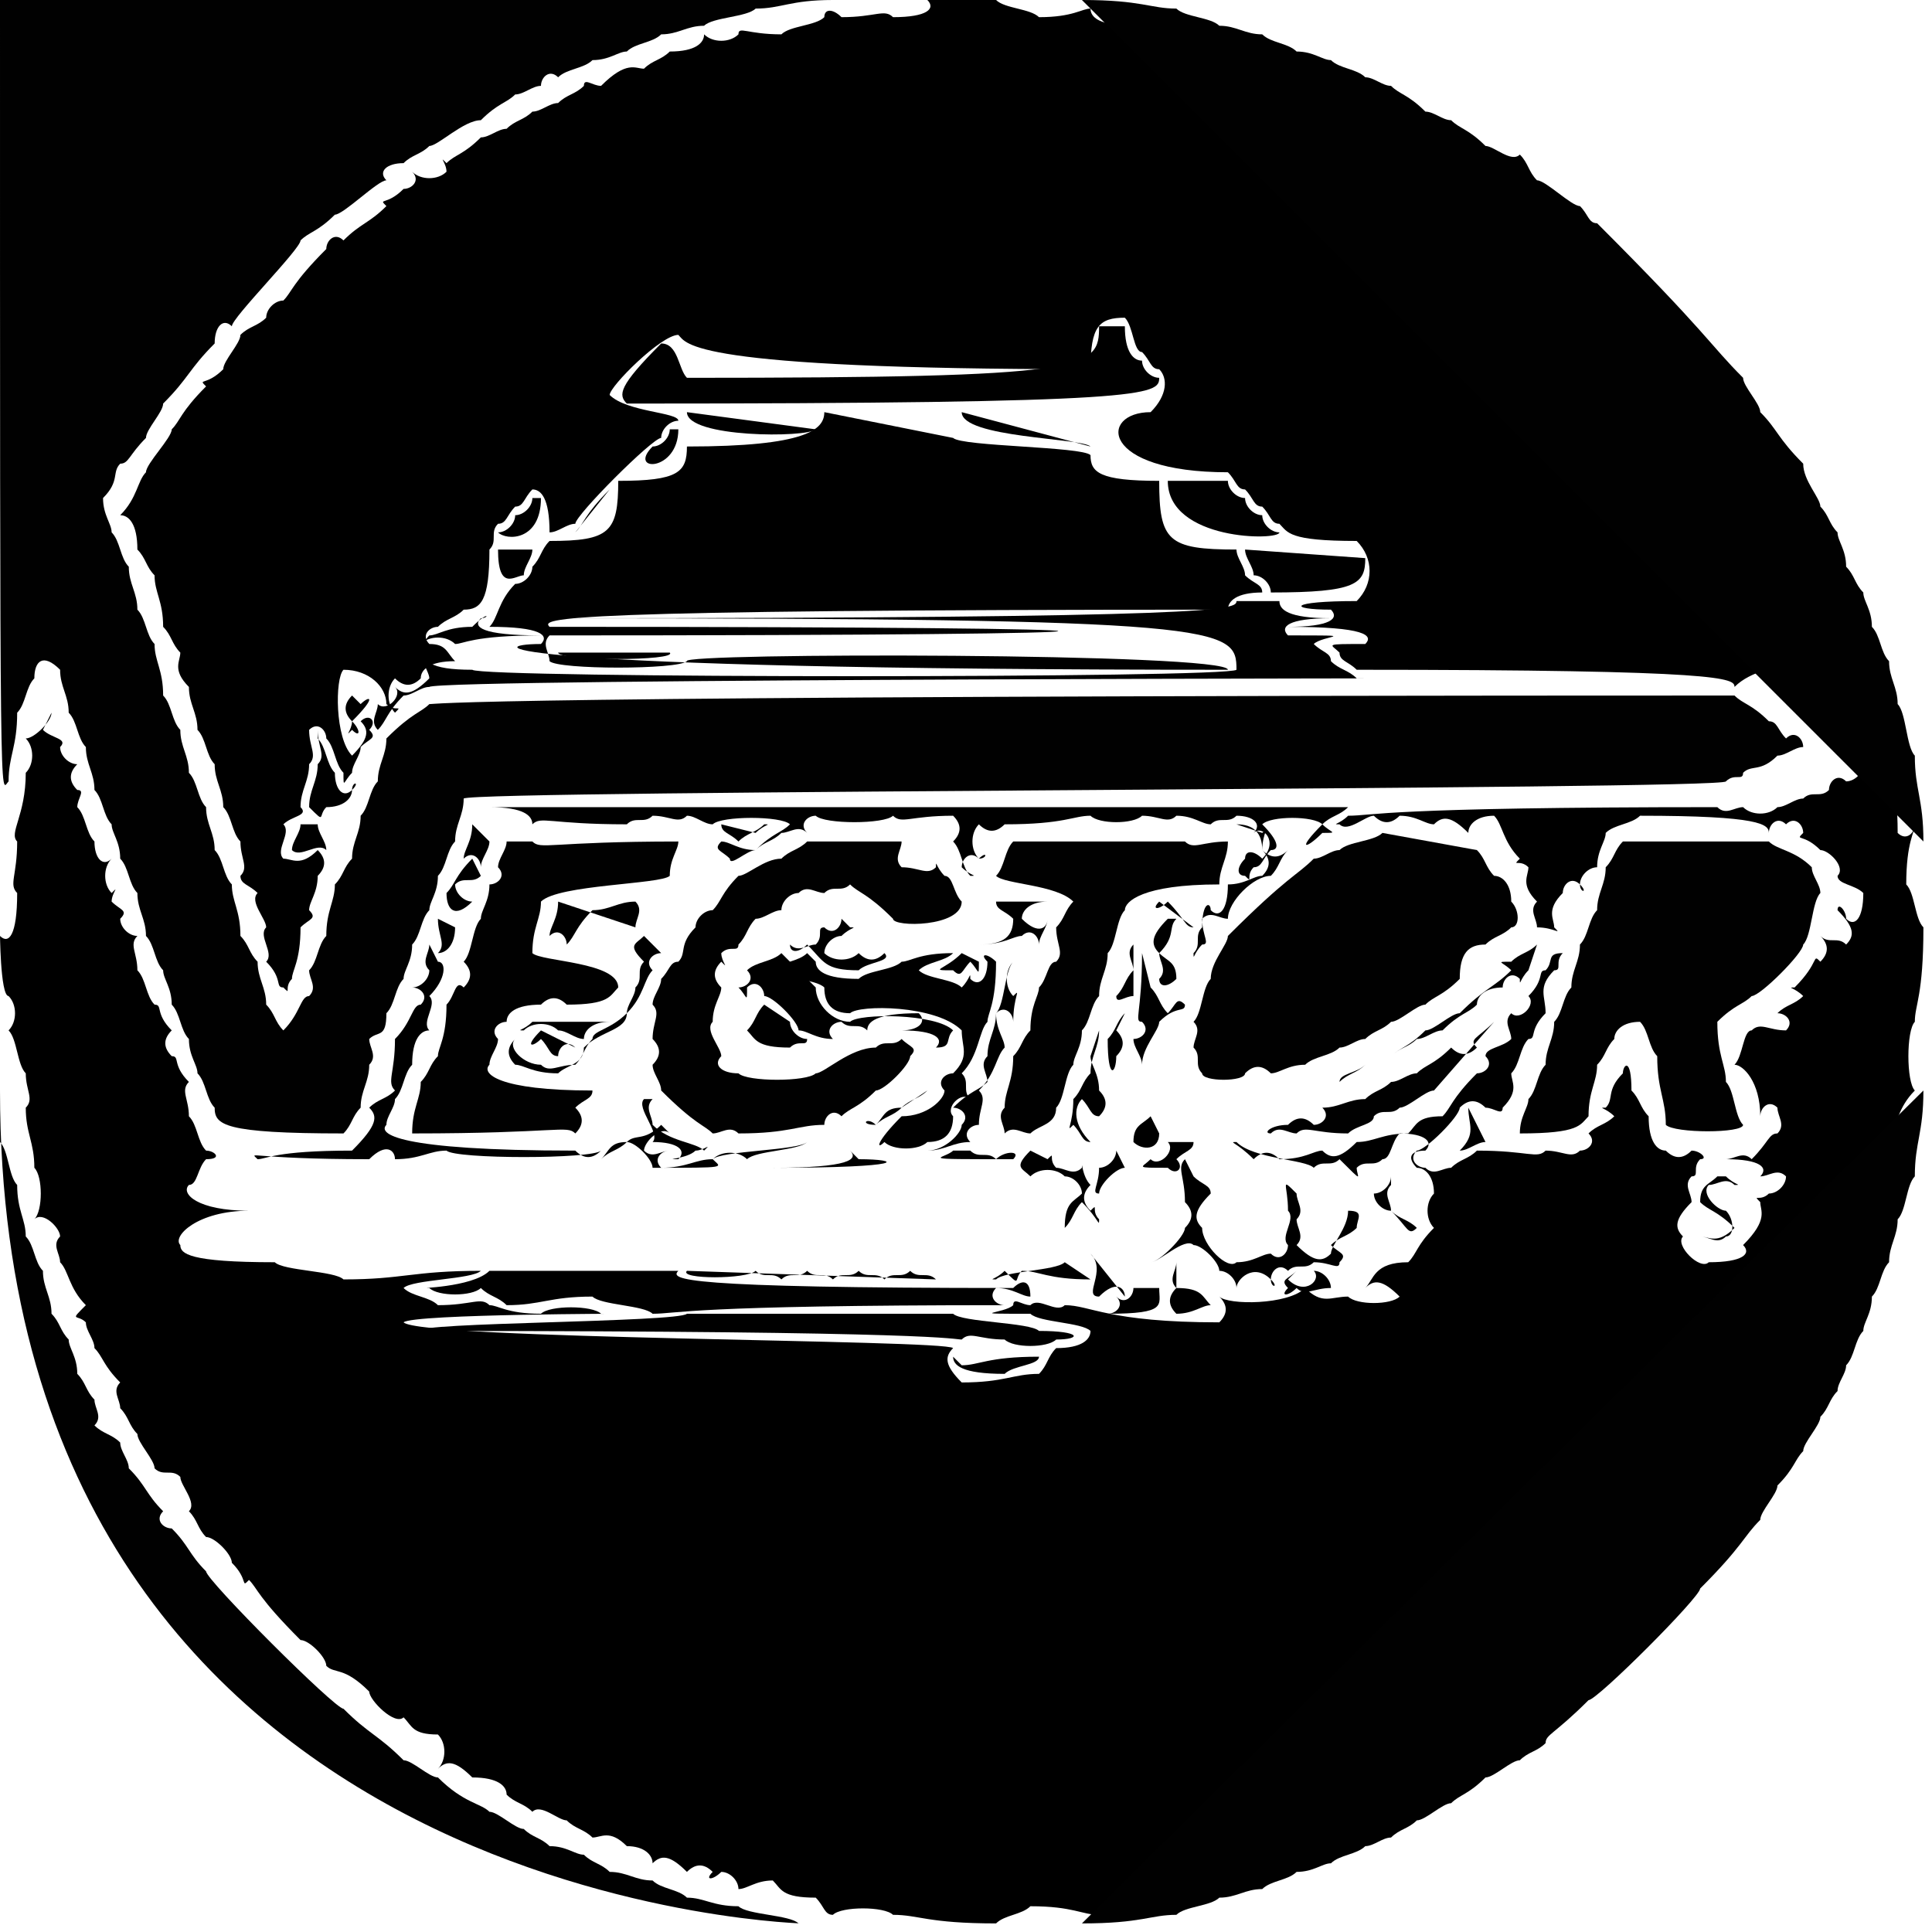 <?xml version="1.0" encoding="utf-8" ?>
<svg baseProfile="full" height="225" version="1.1" width="225" xmlns="http://www.w3.org/2000/svg" xmlns:ev="http://www.w3.org/2001/xml-events" xmlns:xlink="http://www.w3.org/1999/xlink"><defs /><path d="M 111.0,158.0 C 111.0,159.0 112.0,160.0 117.0,160.0 C 118.0,159.0 121.0,159.0 121.0,158.0 C 115.0,158.0 114.0,159.0 112.0,159.0 Z" fill="rgb(0,0,0)" stroke="none" stroke-width="0.0" /><path d="M 132.0,150.0 C 132.0,151.0 131.0,152.0 130.0,151.0 C 131.0,152.0 130.0,153.0 129.0,153.0 C 136.0,153.0 135.0,152.0 135.0,150.0 Z" fill="rgb(0,0,0)" stroke="none" stroke-width="0.0" /><path d="M 151.0,148.0 C 150.0,149.0 149.0,149.0 150.0,150.0 C 149.0,151.0 150.0,151.0 151.0,150.0 C 152.0,151.0 153.0,150.0 155.0,150.0 C 155.0,149.0 154.0,148.0 153.0,148.0 C 154.0,149.0 152.0,151.0 150.0,149.0 Z" fill="rgb(0,0,0)" stroke="none" stroke-width="0.0" /><path d="M 57.0,148.0 C 55.0,150.0 48.0,150.0 50.0,150.0 C 51.0,151.0 55.0,151.0 56.0,150.0 C 57.0,151.0 58.0,151.0 59.0,152.0 C 63.0,152.0 64.0,151.0 69.0,151.0 C 70.0,152.0 75.0,152.0 76.0,153.0 C 79.0,153.0 80.0,152.0 117.0,152.0 C 116.0,152.0 115.0,151.0 116.0,150.0 C 118.0,150.0 119.0,151.0 120.0,151.0 C 120.0,149.0 119.0,149.0 118.0,150.0 C 79.0,150.0 78.0,149.0 79.0,148.0 Z" fill="rgb(0,0,0)" stroke="none" stroke-width="0.0" /><path d="M 120.0,134.0 C 118.0,136.0 119.0,136.0 120.0,137.0 C 121.0,136.0 123.0,136.0 124.0,137.0 C 125.0,137.0 126.0,138.0 126.0,139.0 C 125.0,140.0 124.0,140.0 124.0,143.0 C 125.0,142.0 125.0,141.0 126.0,140.0 C 128.0,142.0 128.0,143.0 128.0,142.0 C 127.0,141.0 128.0,140.0 127.0,141.0 C 126.0,140.0 126.0,139.0 127.0,138.0 C 126.0,137.0 126.0,135.0 126.0,136.0 C 125.0,137.0 124.0,136.0 123.0,136.0 C 122.0,135.0 123.0,134.0 122.0,135.0 Z" fill="rgb(0,0,0)" stroke="none" stroke-width="0.0" /><path d="M 99.0,134.0 C 100.0,135.0 99.0,136.0 90.0,136.0 C 106.0,136.0 105.0,135.0 100.0,135.0 Z" fill="rgb(0,0,0)" stroke="none" stroke-width="0.0" /><path d="M 136.0,133.0 C 137.0,134.0 135.0,136.0 134.0,135.0 C 133.0,136.0 132.0,136.0 136.0,136.0 C 137.0,137.0 138.0,136.0 137.0,135.0 C 138.0,134.0 139.0,134.0 139.0,133.0 Z" fill="rgb(0,0,0)" stroke="none" stroke-width="0.0" /><path d="M 77.0,131.0 C 75.0,133.0 74.0,132.0 73.0,133.0 C 71.0,133.0 71.0,134.0 70.0,135.0 C 71.0,134.0 72.0,134.0 73.0,133.0 C 74.0,133.0 76.0,135.0 76.0,136.0 C 85.0,136.0 84.0,136.0 83.0,135.0 C 84.0,134.0 86.0,134.0 87.0,135.0 C 88.0,134.0 93.0,134.0 94.0,133.0 C 93.0,134.0 84.0,134.0 83.0,135.0 C 81.0,135.0 80.0,136.0 77.0,136.0 C 76.0,135.0 77.0,134.0 78.0,134.0 C 77.0,134.0 76.0,135.0 75.0,134.0 C 75.0,133.0 77.0,131.0 78.0,132.0 Z" fill="rgb(0,0,0)" stroke="none" stroke-width="0.0" /><path d="M 108.0,127.0 C 107.0,128.0 106.0,128.0 105.0,129.0 C 103.0,129.0 103.0,130.0 102.0,131.0 C 101.0,130.0 100.0,131.0 102.0,131.0 C 103.0,130.0 104.0,130.0 105.0,129.0 Z" fill="rgb(0,0,0)" stroke="none" stroke-width="0.0" /><path d="M 128.0,120.0 C 128.0,122.0 127.0,123.0 127.0,125.0 C 126.0,126.0 126.0,127.0 125.0,128.0 C 125.0,131.0 124.0,132.0 125.0,131.0 C 126.0,132.0 126.0,133.0 127.0,133.0 C 125.0,131.0 125.0,129.0 126.0,128.0 C 127.0,129.0 127.0,130.0 128.0,130.0 C 129.0,129.0 129.0,128.0 128.0,127.0 C 128.0,125.0 127.0,124.0 127.0,123.0 Z" fill="rgb(0,0,0)" stroke="none" stroke-width="0.0" /><path d="M 62.0,119.0 C 61.0,120.0 60.0,120.0 61.0,120.0 C 62.0,119.0 64.0,119.0 65.0,120.0 C 66.0,120.0 67.0,121.0 68.0,121.0 C 68.0,120.0 69.0,119.0 71.0,119.0 Z" fill="rgb(0,0,0)" stroke="none" stroke-width="0.0" /><path d="M 18.0,119.0 C 19.0,120.0 18.0,121.0 18.0,122.0 C 17.0,123.0 17.0,124.0 16.0,125.0 C 16.0,128.0 17.0,128.0 17.0,127.0 C 18.0,126.0 19.0,127.0 18.0,126.0 C 18.0,125.0 17.0,124.0 17.0,123.0 C 18.0,122.0 18.0,121.0 19.0,120.0 Z" fill="rgb(0,0,0)" stroke="none" stroke-width="0.0" /><path d="M 118.0,112.0 C 117.0,113.0 117.0,117.0 116.0,118.0 C 116.0,120.0 115.0,121.0 115.0,123.0 C 114.0,124.0 115.0,125.0 115.0,126.0 C 114.0,127.0 113.0,127.0 111.0,129.0 C 112.0,129.0 113.0,130.0 112.0,131.0 C 112.0,132.0 110.0,134.0 108.0,134.0 C 110.0,134.0 111.0,133.0 113.0,133.0 C 112.0,132.0 113.0,131.0 114.0,131.0 C 114.0,129.0 115.0,128.0 114.0,127.0 C 116.0,125.0 116.0,123.0 117.0,122.0 C 117.0,121.0 116.0,120.0 116.0,118.0 C 117.0,117.0 118.0,118.0 118.0,119.0 C 118.0,116.0 119.0,115.0 118.0,116.0 C 117.0,115.0 117.0,113.0 118.0,112.0 Z" fill="rgb(0,0,0)" stroke="none" stroke-width="0.0" /><path d="M 133.0,111.0 C 133.0,118.0 132.0,119.0 133.0,119.0 C 134.0,120.0 133.0,121.0 132.0,121.0 C 132.0,122.0 133.0,123.0 133.0,124.0 C 132.0,125.0 133.0,126.0 133.0,128.0 C 133.0,126.0 132.0,125.0 133.0,124.0 C 133.0,122.0 135.0,120.0 135.0,119.0 C 137.0,117.0 138.0,118.0 138.0,117.0 C 137.0,116.0 137.0,117.0 136.0,118.0 C 135.0,117.0 135.0,116.0 134.0,115.0 Z" fill="rgb(0,0,0)" stroke="none" stroke-width="0.0" /><path d="M 91.0,111.0 C 90.0,112.0 88.0,112.0 87.0,113.0 C 88.0,114.0 87.0,115.0 86.0,115.0 C 87.0,116.0 87.0,117.0 87.0,115.0 C 88.0,114.0 89.0,115.0 89.0,116.0 C 90.0,116.0 93.0,119.0 93.0,120.0 C 94.0,120.0 95.0,121.0 97.0,121.0 C 96.0,120.0 97.0,119.0 98.0,119.0 C 99.0,120.0 100.0,119.0 101.0,120.0 C 101.0,119.0 102.0,118.0 107.0,118.0 C 108.0,119.0 107.0,120.0 105.0,120.0 C 109.0,120.0 110.0,121.0 109.0,122.0 C 111.0,122.0 110.0,121.0 111.0,120.0 C 109.0,118.0 100.0,118.0 99.0,119.0 C 97.0,119.0 95.0,117.0 95.0,115.0 Z" fill="rgb(0,0,0)" stroke="none" stroke-width="0.0" /><path d="M 51.0,107.0 C 51.0,109.0 52.0,110.0 51.0,111.0 C 52.0,111.0 53.0,110.0 53.0,108.0 Z" fill="rgb(0,0,0)" stroke="none" stroke-width="0.0" /><path d="M 135.0,105.0 C 134.0,106.0 135.0,106.0 136.0,105.0 C 138.0,107.0 138.0,108.0 139.0,108.0 Z" fill="rgb(0,0,0)" stroke="none" stroke-width="0.0" /><path d="M 116.0,105.0 C 116.0,106.0 117.0,106.0 118.0,107.0 C 118.0,109.0 117.0,110.0 114.0,110.0 C 117.0,110.0 118.0,109.0 119.0,109.0 C 120.0,108.0 121.0,109.0 121.0,110.0 C 121.0,109.0 122.0,108.0 122.0,107.0 C 122.0,108.0 121.0,109.0 119.0,107.0 C 119.0,106.0 120.0,105.0 122.0,105.0 Z" fill="rgb(0,0,0)" stroke="none" stroke-width="0.0" /><path d="M 65.0,105.0 C 65.0,107.0 64.0,108.0 64.0,109.0 C 65.0,108.0 66.0,109.0 66.0,110.0 C 67.0,109.0 67.0,108.0 69.0,106.0 C 71.0,106.0 72.0,105.0 74.0,105.0 C 75.0,106.0 74.0,107.0 74.0,108.0 Z" fill="rgb(0,0,0)" stroke="none" stroke-width="0.0" /><path d="M 55.0,96.0 C 55.0,98.0 54.0,99.0 54.0,100.0 C 55.0,99.0 56.0,100.0 56.0,101.0 C 56.0,100.0 57.0,99.0 57.0,98.0 Z" fill="rgb(0,0,0)" stroke="none" stroke-width="0.0" /><path d="M 57.0,94.0 C 61.0,94.0 62.0,95.0 62.0,96.0 C 63.0,95.0 64.0,96.0 73.0,96.0 C 74.0,95.0 75.0,96.0 76.0,95.0 C 78.0,95.0 79.0,96.0 80.0,95.0 C 81.0,95.0 82.0,96.0 83.0,96.0 C 84.0,95.0 91.0,95.0 92.0,96.0 C 91.0,97.0 90.0,97.0 88.0,99.0 C 86.0,99.0 85.0,98.0 84.0,98.0 C 83.0,99.0 84.0,99.0 85.0,100.0 C 85.0,101.0 87.0,99.0 88.0,99.0 C 89.0,98.0 90.0,98.0 91.0,97.0 C 92.0,97.0 93.0,96.0 94.0,97.0 C 93.0,96.0 94.0,95.0 95.0,95.0 C 96.0,96.0 103.0,96.0 104.0,95.0 C 105.0,96.0 106.0,95.0 111.0,95.0 C 112.0,96.0 112.0,97.0 111.0,98.0 C 112.0,99.0 112.0,101.0 113.0,102.0 C 114.0,102.0 113.0,102.0 112.0,101.0 C 112.0,100.0 113.0,99.0 114.0,100.0 C 115.0,100.0 115.0,99.0 114.0,100.0 C 113.0,99.0 113.0,97.0 114.0,96.0 C 115.0,97.0 116.0,97.0 117.0,96.0 C 124.0,96.0 125.0,95.0 127.0,95.0 C 128.0,96.0 132.0,96.0 133.0,95.0 C 135.0,95.0 136.0,96.0 137.0,95.0 C 139.0,95.0 140.0,96.0 141.0,96.0 C 142.0,95.0 143.0,96.0 144.0,95.0 C 146.0,95.0 147.0,96.0 146.0,97.0 C 147.0,96.0 149.0,98.0 147.0,100.0 C 146.0,99.0 145.0,99.0 145.0,100.0 C 144.0,101.0 144.0,102.0 145.0,102.0 C 146.0,103.0 145.0,102.0 146.0,101.0 C 147.0,101.0 147.0,100.0 148.0,99.0 C 149.0,99.0 149.0,98.0 147.0,96.0 C 148.0,95.0 153.0,95.0 154.0,96.0 C 151.0,99.0 152.0,99.0 154.0,97.0 C 156.0,97.0 155.0,97.0 154.0,96.0 C 155.0,95.0 156.0,95.0 157.0,94.0 Z" fill="rgb(0,0,0)" stroke="none" stroke-width="0.0" /><path d="M 37.0,85.0 C 37.0,87.0 38.0,88.0 37.0,89.0 C 37.0,91.0 36.0,92.0 36.0,94.0 C 38.0,96.0 37.0,95.0 38.0,94.0 C 40.0,94.0 41.0,93.0 41.0,92.0 C 42.0,91.0 41.0,91.0 41.0,92.0 C 40.0,93.0 39.0,92.0 39.0,90.0 C 38.0,89.0 38.0,87.0 37.0,86.0 Z" fill="rgb(0,0,0)" stroke="none" stroke-width="0.0" /><path d="M 65.0,76.0 C 65.0,77.0 79.0,77.0 78.0,76.0 Z" fill="rgb(0,0,0)" stroke="none" stroke-width="0.0" /><path d="M 144.0,70.0 C 144.0,71.0 143.0,72.0 64.0,72.0 C 143.0,72.0 144.0,73.0 144.0,78.0 C 143.0,79.0 56.0,79.0 55.0,78.0 C 50.0,78.0 49.0,77.0 49.0,75.0 C 50.0,74.0 52.0,74.0 53.0,75.0 C 54.0,75.0 55.0,74.0 63.0,74.0 C 56.0,74.0 55.0,73.0 56.0,72.0 C 57.0,72.0 57.0,71.0 55.0,73.0 C 52.0,73.0 51.0,74.0 50.0,74.0 C 48.0,76.0 50.0,78.0 50.0,79.0 C 48.0,81.0 47.0,81.0 46.0,80.0 C 47.0,81.0 45.0,83.0 44.0,82.0 C 44.0,83.0 43.0,84.0 44.0,85.0 C 45.0,84.0 45.0,83.0 47.0,81.0 C 48.0,81.0 49.0,80.0 50.0,80.0 C 51.0,79.0 184.0,79.0 158.0,79.0 C 157.0,78.0 156.0,78.0 155.0,77.0 C 155.0,76.0 154.0,76.0 153.0,75.0 C 154.0,74.0 159.0,74.0 150.0,74.0 C 149.0,73.0 150.0,72.0 155.0,72.0 C 150.0,72.0 149.0,71.0 149.0,70.0 Z" fill="rgb(0,0,0)" stroke="none" stroke-width="0.0" /><path d="M 62.0,58.0 C 62.0,59.0 61.0,60.0 60.0,60.0 C 60.0,61.0 59.0,62.0 58.0,62.0 C 59.0,63.0 63.0,63.0 63.0,58.0 Z" fill="rgb(0,0,0)" stroke="none" stroke-width="0.0" /><path d="M 71.0,57.0 C 68.0,60.0 68.0,61.0 67.0,62.0 Z" fill="rgb(0,0,0)" stroke="none" stroke-width="0.0" /><path d="M 136.0,56.0 C 136.0,63.0 149.0,63.0 149.0,62.0 C 148.0,62.0 147.0,61.0 147.0,60.0 C 146.0,60.0 145.0,59.0 145.0,58.0 C 144.0,58.0 143.0,57.0 143.0,56.0 Z" fill="rgb(0,0,0)" stroke="none" stroke-width="0.0" /><path d="M 78.0,50.0 C 78.0,51.0 77.0,52.0 76.0,52.0 C 73.0,55.0 79.0,55.0 79.0,50.0 Z" fill="rgb(0,0,0)" stroke="none" stroke-width="0.0" /><path d="M 128.0,38.0 C 128.0,43.0 127.0,44.0 80.0,44.0 C 79.0,43.0 79.0,40.0 77.0,40.0 C 72.0,45.0 72.0,46.0 73.0,47.0 C 134.0,47.0 135.0,46.0 135.0,44.0 C 134.0,44.0 133.0,43.0 133.0,42.0 C 132.0,42.0 131.0,41.0 131.0,38.0 Z" fill="rgb(0,0,0)" stroke="none" stroke-width="0.0" /><path d="M 80.0,148.0 C 79.0,149.0 87.0,149.0 88.0,148.0 C 89.0,149.0 90.0,148.0 91.0,149.0 C 92.0,148.0 93.0,149.0 94.0,148.0 C 95.0,149.0 96.0,148.0 97.0,149.0 C 98.0,148.0 99.0,149.0 100.0,148.0 C 101.0,149.0 102.0,148.0 103.0,149.0 C 104.0,148.0 105.0,149.0 106.0,148.0 C 107.0,149.0 108.0,148.0 109.0,149.0 Z" fill="rgb(0,0,0)" stroke="none" stroke-width="0.0" /><path d="M 137.0,147.0 C 137.0,148.0 136.0,149.0 137.0,150.0 C 136.0,151.0 136.0,152.0 137.0,153.0 C 139.0,153.0 140.0,152.0 141.0,152.0 C 140.0,151.0 140.0,150.0 137.0,150.0 Z" fill="rgb(0,0,0)" stroke="none" stroke-width="0.0" /><path d="M 124.0,147.0 C 123.0,148.0 117.0,148.0 116.0,149.0 C 115.0,149.0 116.0,149.0 117.0,148.0 C 119.0,150.0 118.0,149.0 119.0,148.0 C 121.0,148.0 122.0,149.0 127.0,149.0 Z" fill="rgb(0,0,0)" stroke="none" stroke-width="0.0" /><path d="M 134.0,130.0 C 133.0,131.0 132.0,131.0 132.0,133.0 C 133.0,134.0 135.0,134.0 135.0,132.0 Z" fill="rgb(0,0,0)" stroke="none" stroke-width="0.0" /><path d="M 63.0,120.0 C 61.0,122.0 62.0,122.0 63.0,121.0 C 64.0,122.0 64.0,123.0 65.0,123.0 C 65.0,122.0 66.0,121.0 67.0,122.0 Z" fill="rgb(0,0,0)" stroke="none" stroke-width="0.0" /><path d="M 131.0,118.0 C 130.0,119.0 130.0,120.0 129.0,121.0 C 129.0,126.0 130.0,125.0 130.0,123.0 C 131.0,122.0 131.0,121.0 130.0,120.0 Z" fill="rgb(0,0,0)" stroke="none" stroke-width="0.0" /><path d="M 89.0,117.0 C 88.0,118.0 88.0,119.0 87.0,120.0 C 88.0,121.0 88.0,122.0 92.0,122.0 C 93.0,121.0 94.0,122.0 94.0,121.0 C 93.0,121.0 92.0,120.0 92.0,119.0 Z" fill="rgb(0,0,0)" stroke="none" stroke-width="0.0" /><path d="M 94.0,111.0 C 93.0,112.0 91.0,112.0 90.0,113.0 C 91.0,114.0 95.0,114.0 96.0,115.0 C 96.0,117.0 97.0,118.0 99.0,118.0 C 100.0,117.0 109.0,117.0 112.0,120.0 C 112.0,122.0 113.0,123.0 111.0,125.0 C 110.0,125.0 109.0,126.0 110.0,127.0 C 110.0,128.0 108.0,130.0 105.0,130.0 C 102.0,133.0 102.0,134.0 103.0,133.0 C 104.0,134.0 107.0,134.0 108.0,133.0 C 110.0,133.0 111.0,132.0 111.0,130.0 C 110.0,129.0 112.0,127.0 113.0,128.0 C 112.0,127.0 113.0,126.0 112.0,125.0 C 114.0,123.0 114.0,120.0 115.0,119.0 C 115.0,118.0 116.0,117.0 116.0,112.0 C 115.0,111.0 114.0,111.0 115.0,112.0 C 115.0,114.0 114.0,115.0 113.0,114.0 C 113.0,113.0 113.0,114.0 112.0,115.0 C 111.0,114.0 108.0,114.0 107.0,113.0 C 108.0,112.0 110.0,112.0 111.0,111.0 C 107.0,111.0 106.0,112.0 105.0,112.0 C 104.0,113.0 101.0,113.0 100.0,114.0 C 96.0,114.0 95.0,113.0 95.0,112.0 Z" fill="rgb(0,0,0)" stroke="none" stroke-width="0.0" /><path d="M 136.0,107.0 C 134.0,109.0 134.0,110.0 135.0,111.0 C 135.0,112.0 136.0,113.0 135.0,114.0 C 135.0,115.0 136.0,115.0 137.0,114.0 C 137.0,112.0 136.0,112.0 135.0,111.0 C 137.0,109.0 136.0,108.0 137.0,107.0 Z" fill="rgb(0,0,0)" stroke="none" stroke-width="0.0" /><path d="M 84.0,96.0 C 84.0,97.0 85.0,97.0 86.0,98.0 C 87.0,97.0 88.0,97.0 89.0,96.0 C 90.0,96.0 89.0,96.0 88.0,97.0 Z" fill="rgb(0,0,0)" stroke="none" stroke-width="0.0" /><path d="M 96.0,48.0 C 96.0,50.0 94.0,52.0 80.0,52.0 C 80.0,55.0 79.0,56.0 72.0,56.0 C 72.0,62.0 71.0,63.0 64.0,63.0 C 63.0,64.0 63.0,65.0 62.0,66.0 C 62.0,67.0 61.0,68.0 60.0,68.0 C 58.0,70.0 58.0,72.0 57.0,73.0 C 63.0,73.0 64.0,74.0 63.0,75.0 C 56.0,75.0 56.0,78.0 143.0,78.0 C 143.0,76.0 79.0,76.0 80.0,77.0 C 79.0,78.0 65.0,78.0 64.0,77.0 C 64.0,76.0 63.0,75.0 64.0,74.0 C 143.0,74.0 143.0,73.0 64.0,73.0 C 63.0,72.0 64.0,71.0 143.0,71.0 C 143.0,70.0 144.0,69.0 147.0,69.0 C 147.0,68.0 146.0,68.0 145.0,67.0 C 145.0,66.0 144.0,65.0 144.0,64.0 C 136.0,64.0 135.0,63.0 135.0,56.0 C 128.0,56.0 127.0,55.0 127.0,53.0 C 126.0,52.0 112.0,52.0 111.0,51.0 Z" fill="rgb(0,0,0)" stroke="none" stroke-width="0.0" /><path d="M 209.0,74.0 C 208.0,75.0 208.0,79.0 209.0,80.0 Z" fill="rgb(0,0,0)" stroke="none" stroke-width="0.0" /><path d="M 138.0,135.0 C 137.0,136.0 138.0,137.0 138.0,140.0 C 139.0,141.0 139.0,142.0 138.0,143.0 C 138.0,144.0 135.0,147.0 134.0,147.0 C 135.0,147.0 138.0,144.0 139.0,145.0 C 140.0,145.0 142.0,147.0 142.0,148.0 C 143.0,148.0 144.0,149.0 144.0,150.0 C 144.0,149.0 146.0,147.0 148.0,149.0 C 148.0,150.0 149.0,150.0 148.0,149.0 C 148.0,148.0 149.0,147.0 150.0,148.0 C 151.0,147.0 152.0,148.0 153.0,147.0 C 155.0,147.0 156.0,148.0 156.0,147.0 C 157.0,146.0 156.0,146.0 155.0,145.0 C 156.0,144.0 157.0,144.0 158.0,143.0 C 158.0,142.0 159.0,141.0 157.0,141.0 C 157.0,143.0 155.0,145.0 155.0,146.0 C 154.0,147.0 153.0,147.0 151.0,145.0 C 152.0,144.0 151.0,143.0 151.0,142.0 C 152.0,141.0 151.0,140.0 151.0,139.0 C 149.0,137.0 150.0,138.0 150.0,141.0 C 151.0,142.0 149.0,144.0 150.0,145.0 C 150.0,146.0 149.0,147.0 148.0,146.0 C 147.0,146.0 146.0,147.0 144.0,147.0 C 143.0,148.0 140.0,145.0 140.0,143.0 C 139.0,142.0 139.0,141.0 141.0,139.0 C 141.0,138.0 140.0,138.0 139.0,137.0 Z" fill="rgb(0,0,0)" stroke="none" stroke-width="0.0" /><path d="M 130.0,134.0 C 130.0,135.0 129.0,136.0 128.0,136.0 C 128.0,138.0 127.0,139.0 128.0,139.0 C 128.0,138.0 130.0,136.0 131.0,136.0 Z" fill="rgb(0,0,0)" stroke="none" stroke-width="0.0" /><path d="M 111.0,134.0 C 110.0,135.0 106.0,135.0 118.0,135.0 C 119.0,134.0 117.0,134.0 116.0,135.0 C 115.0,134.0 114.0,135.0 113.0,134.0 Z" fill="rgb(0,0,0)" stroke="none" stroke-width="0.0" /><path d="M 75.0,128.0 C 74.0,129.0 77.0,132.0 76.0,133.0 C 79.0,133.0 80.0,134.0 79.0,135.0 C 77.0,135.0 80.0,135.0 81.0,134.0 C 82.0,134.0 83.0,133.0 82.0,134.0 C 81.0,133.0 78.0,133.0 76.0,131.0 C 76.0,130.0 75.0,129.0 76.0,128.0 Z" fill="rgb(0,0,0)" stroke="none" stroke-width="0.0" /><path d="M 132.0,110.0 C 131.0,111.0 132.0,112.0 132.0,113.0 C 131.0,114.0 131.0,115.0 130.0,116.0 C 130.0,117.0 131.0,116.0 132.0,116.0 Z" fill="rgb(0,0,0)" stroke="none" stroke-width="0.0" /><path d="M 50.0,110.0 C 50.0,111.0 49.0,112.0 50.0,113.0 C 50.0,114.0 49.0,115.0 48.0,115.0 C 49.0,115.0 50.0,116.0 49.0,117.0 C 48.0,117.0 48.0,119.0 46.0,121.0 C 46.0,125.0 45.0,126.0 46.0,127.0 C 45.0,128.0 44.0,128.0 43.0,129.0 C 44.0,130.0 44.0,131.0 41.0,134.0 C 32.0,134.0 31.0,135.0 30.0,135.0 C 29.0,134.0 29.0,135.0 43.0,135.0 C 45.0,133.0 46.0,134.0 46.0,135.0 C 49.0,135.0 50.0,134.0 52.0,134.0 C 53.0,135.0 69.0,135.0 70.0,134.0 C 70.0,133.0 71.0,132.0 70.0,131.0 C 71.0,132.0 70.0,133.0 70.0,134.0 C 69.0,135.0 68.0,135.0 67.0,134.0 C 46.0,134.0 44.0,132.0 45.0,131.0 C 45.0,130.0 46.0,129.0 46.0,128.0 C 47.0,127.0 47.0,125.0 48.0,124.0 C 48.0,121.0 49.0,120.0 50.0,120.0 C 49.0,119.0 51.0,117.0 50.0,116.0 C 52.0,114.0 52.0,112.0 51.0,112.0 Z" fill="rgb(0,0,0)" stroke="none" stroke-width="0.0" /><path d="M 75.0,109.0 C 74.0,110.0 73.0,110.0 75.0,112.0 C 74.0,113.0 75.0,114.0 74.0,115.0 C 74.0,116.0 73.0,117.0 73.0,118.0 C 71.0,120.0 69.0,120.0 69.0,121.0 C 68.0,122.0 68.0,123.0 67.0,124.0 C 65.0,124.0 64.0,125.0 63.0,124.0 C 61.0,124.0 59.0,122.0 60.0,121.0 C 59.0,122.0 59.0,123.0 60.0,124.0 C 61.0,124.0 62.0,125.0 65.0,125.0 C 66.0,124.0 68.0,124.0 68.0,122.0 C 70.0,120.0 73.0,120.0 73.0,118.0 C 75.0,116.0 75.0,114.0 76.0,113.0 C 75.0,112.0 76.0,111.0 77.0,111.0 Z" fill="rgb(0,0,0)" stroke="none" stroke-width="0.0" /><path d="M 194.0,106.0 C 195.0,107.0 193.0,109.0 194.0,110.0 C 193.0,111.0 198.0,111.0 199.0,110.0 C 200.0,111.0 201.0,111.0 200.0,111.0 C 199.0,110.0 201.0,108.0 201.0,107.0 C 200.0,106.0 197.0,106.0 196.0,107.0 Z" fill="rgb(0,0,0)" stroke="none" stroke-width="0.0" /><path d="M 55.0,100.0 C 53.0,102.0 53.0,103.0 52.0,104.0 C 52.0,106.0 53.0,107.0 55.0,105.0 C 54.0,105.0 53.0,104.0 53.0,103.0 C 54.0,102.0 55.0,103.0 56.0,102.0 Z" fill="rgb(0,0,0)" stroke="none" stroke-width="0.0" /><path d="M 144.0,96.0 C 146.0,96.0 147.0,97.0 147.0,99.0 C 148.0,100.0 148.0,101.0 147.0,102.0 C 146.0,102.0 145.0,103.0 143.0,103.0 C 143.0,106.0 142.0,107.0 141.0,106.0 C 141.0,105.0 140.0,105.0 140.0,108.0 C 139.0,109.0 140.0,110.0 139.0,111.0 C 139.0,112.0 139.0,111.0 140.0,110.0 C 141.0,110.0 140.0,109.0 140.0,107.0 C 141.0,106.0 142.0,107.0 143.0,107.0 C 143.0,105.0 146.0,102.0 148.0,102.0 C 149.0,101.0 149.0,100.0 150.0,99.0 C 149.0,100.0 148.0,100.0 147.0,99.0 C 147.0,97.0 148.0,96.0 147.0,97.0 Z" fill="rgb(0,0,0)" stroke="none" stroke-width="0.0" /><path d="M 6.0,83.0 C 6.0,84.0 4.0,86.0 3.0,86.0 C 4.0,87.0 4.0,89.0 3.0,90.0 C 3.0,95.0 1.0,97.0 2.0,98.0 C 2.0,102.0 1.0,103.0 2.0,104.0 C 2.0,109.0 1.0,110.0 0.0,109.0 C 0.0,108.0 0.0,116.0 1.0,116.0 C 2.0,117.0 2.0,119.0 1.0,120.0 C 2.0,121.0 2.0,124.0 3.0,125.0 C 3.0,127.0 4.0,128.0 3.0,129.0 C 3.0,132.0 4.0,133.0 4.0,136.0 C 5.0,137.0 5.0,141.0 4.0,142.0 C 5.0,141.0 7.0,143.0 7.0,144.0 C 6.0,145.0 7.0,146.0 7.0,147.0 C 8.0,148.0 8.0,150.0 10.0,152.0 C 8.0,154.0 9.0,153.0 10.0,154.0 C 10.0,155.0 11.0,156.0 11.0,157.0 C 12.0,158.0 12.0,159.0 14.0,161.0 C 13.0,162.0 14.0,163.0 14.0,164.0 C 15.0,165.0 15.0,166.0 16.0,167.0 C 16.0,168.0 18.0,170.0 18.0,171.0 C 19.0,172.0 20.0,171.0 21.0,172.0 C 21.0,173.0 23.0,175.0 22.0,176.0 C 23.0,177.0 23.0,178.0 24.0,179.0 C 25.0,179.0 27.0,181.0 27.0,182.0 C 29.0,184.0 28.0,185.0 29.0,184.0 C 30.0,185.0 30.0,186.0 35.0,191.0 C 36.0,191.0 38.0,193.0 38.0,194.0 C 39.0,195.0 40.0,194.0 43.0,197.0 C 43.0,198.0 46.0,201.0 47.0,200.0 C 48.0,201.0 48.0,202.0 51.0,202.0 C 52.0,203.0 52.0,205.0 51.0,206.0 C 52.0,205.0 53.0,205.0 55.0,207.0 C 58.0,207.0 59.0,208.0 59.0,209.0 C 60.0,210.0 61.0,210.0 62.0,211.0 C 63.0,210.0 65.0,212.0 66.0,212.0 C 67.0,213.0 68.0,213.0 69.0,214.0 C 70.0,214.0 71.0,213.0 73.0,215.0 C 75.0,215.0 76.0,216.0 76.0,217.0 C 77.0,216.0 78.0,216.0 80.0,218.0 C 81.0,217.0 82.0,217.0 83.0,218.0 C 82.0,219.0 83.0,219.0 84.0,218.0 C 85.0,218.0 86.0,219.0 86.0,220.0 C 87.0,220.0 88.0,219.0 90.0,219.0 C 91.0,220.0 91.0,221.0 95.0,221.0 C 96.0,222.0 96.0,223.0 97.0,223.0 C 98.0,222.0 103.0,222.0 104.0,223.0 C 107.0,223.0 108.0,224.0 116.0,224.0 C 117.0,223.0 119.0,223.0 120.0,222.0 C 125.0,222.0 126.0,223.0 128.0,223.0 C 128.0,222.0 129.0,221.0 131.0,221.0 C 132.0,220.0 136.0,220.0 137.0,219.0 C 139.0,219.0 139.0,218.0 140.0,217.0 C 141.0,218.0 141.0,219.0 142.0,220.0 C 142.0,218.0 143.0,217.0 144.0,217.0 C 145.0,218.0 146.0,217.0 147.0,217.0 C 149.0,215.0 150.0,215.0 151.0,214.0 C 152.0,214.0 154.0,216.0 152.0,214.0 C 153.0,213.0 154.0,213.0 155.0,214.0 C 154.0,213.0 155.0,212.0 159.0,212.0 C 160.0,211.0 162.0,211.0 163.0,210.0 C 164.0,210.0 164.0,209.0 166.0,207.0 C 169.0,207.0 170.0,208.0 169.0,207.0 C 170.0,206.0 169.0,205.0 170.0,204.0 C 171.0,204.0 173.0,206.0 172.0,205.0 C 172.0,204.0 173.0,203.0 175.0,203.0 C 176.0,204.0 175.0,203.0 176.0,202.0 C 176.0,201.0 177.0,200.0 178.0,201.0 C 179.0,200.0 180.0,200.0 180.0,199.0 C 184.0,195.0 185.0,196.0 186.0,195.0 C 185.0,194.0 187.0,192.0 188.0,192.0 C 189.0,191.0 190.0,191.0 191.0,190.0 C 191.0,189.0 193.0,187.0 194.0,187.0 C 196.0,185.0 195.0,184.0 202.0,177.0 C 202.0,176.0 203.0,175.0 202.0,176.0 C 201.0,175.0 201.0,174.0 202.0,173.0 C 204.0,173.0 205.0,172.0 206.0,173.0 C 203.0,170.0 203.0,169.0 204.0,168.0 C 206.0,170.0 207.0,169.0 207.0,165.0 C 208.0,164.0 209.0,165.0 210.0,164.0 C 210.0,163.0 211.0,162.0 210.0,161.0 C 211.0,162.0 209.0,164.0 208.0,163.0 C 208.0,160.0 209.0,159.0 209.0,158.0 C 210.0,157.0 212.0,159.0 212.0,160.0 C 212.0,159.0 213.0,158.0 213.0,157.0 C 214.0,156.0 214.0,155.0 213.0,154.0 C 213.0,153.0 214.0,152.0 216.0,154.0 C 214.0,152.0 216.0,150.0 216.0,149.0 C 217.0,148.0 217.0,146.0 218.0,145.0 C 219.0,145.0 218.0,144.0 218.0,142.0 C 219.0,141.0 220.0,142.0 219.0,141.0 C 219.0,136.0 220.0,135.0 220.0,132.0 C 221.0,131.0 221.0,129.0 223.0,127.0 C 222.0,126.0 222.0,120.0 223.0,119.0 C 223.0,117.0 224.0,116.0 224.0,108.0 C 223.0,107.0 223.0,104.0 222.0,103.0 C 222.0,98.0 223.0,97.0 223.0,96.0 C 223.0,97.0 222.0,98.0 221.0,97.0 C 221.0,91.0 220.0,90.0 220.0,89.0 C 219.0,88.0 218.0,88.0 217.0,89.0 C 217.0,90.0 216.0,91.0 215.0,91.0 C 214.0,90.0 213.0,91.0 213.0,92.0 C 212.0,93.0 211.0,92.0 210.0,93.0 C 209.0,93.0 208.0,94.0 207.0,94.0 C 206.0,95.0 204.0,95.0 203.0,94.0 C 202.0,94.0 201.0,95.0 200.0,94.0 C 161.0,94.0 160.0,95.0 157.0,95.0 C 156.0,96.0 155.0,96.0 156.0,96.0 C 157.0,97.0 159.0,95.0 160.0,95.0 C 161.0,96.0 162.0,96.0 163.0,95.0 C 165.0,95.0 166.0,96.0 167.0,96.0 C 168.0,95.0 169.0,95.0 171.0,97.0 C 171.0,96.0 172.0,95.0 174.0,95.0 C 175.0,96.0 175.0,98.0 177.0,100.0 C 176.0,101.0 177.0,100.0 178.0,101.0 C 178.0,102.0 177.0,103.0 179.0,105.0 C 178.0,106.0 179.0,107.0 179.0,108.0 C 181.0,108.0 182.0,109.0 181.0,108.0 C 181.0,107.0 180.0,106.0 182.0,104.0 C 182.0,103.0 183.0,102.0 184.0,103.0 C 184.0,104.0 185.0,104.0 184.0,103.0 C 184.0,102.0 185.0,101.0 186.0,101.0 C 186.0,99.0 187.0,98.0 187.0,97.0 C 188.0,96.0 190.0,96.0 191.0,95.0 C 205.0,95.0 206.0,96.0 206.0,97.0 C 206.0,96.0 207.0,95.0 208.0,96.0 C 209.0,95.0 210.0,96.0 210.0,97.0 C 209.0,98.0 210.0,97.0 212.0,99.0 C 213.0,99.0 215.0,101.0 214.0,102.0 C 214.0,103.0 216.0,103.0 217.0,104.0 C 217.0,107.0 216.0,108.0 215.0,107.0 C 215.0,106.0 214.0,105.0 214.0,106.0 C 216.0,108.0 216.0,109.0 215.0,110.0 C 214.0,109.0 213.0,110.0 212.0,109.0 C 213.0,110.0 213.0,111.0 212.0,112.0 C 211.0,111.0 212.0,112.0 209.0,115.0 C 208.0,115.0 209.0,115.0 210.0,116.0 C 209.0,117.0 208.0,117.0 207.0,118.0 C 208.0,118.0 209.0,119.0 208.0,120.0 C 206.0,120.0 205.0,119.0 204.0,120.0 C 203.0,120.0 203.0,123.0 202.0,124.0 C 203.0,124.0 205.0,126.0 205.0,130.0 C 205.0,129.0 206.0,128.0 207.0,129.0 C 207.0,130.0 208.0,131.0 207.0,132.0 C 206.0,132.0 206.0,133.0 204.0,135.0 C 203.0,134.0 202.0,135.0 201.0,135.0 C 205.0,135.0 206.0,136.0 205.0,137.0 C 206.0,137.0 207.0,136.0 208.0,137.0 C 208.0,138.0 207.0,139.0 206.0,139.0 C 205.0,140.0 204.0,139.0 205.0,140.0 C 205.0,141.0 206.0,142.0 203.0,145.0 C 204.0,146.0 203.0,147.0 199.0,147.0 C 198.0,148.0 195.0,145.0 196.0,144.0 C 195.0,143.0 195.0,142.0 197.0,140.0 C 197.0,139.0 196.0,138.0 197.0,137.0 C 198.0,137.0 197.0,136.0 198.0,135.0 C 199.0,135.0 198.0,134.0 197.0,134.0 C 196.0,135.0 195.0,135.0 194.0,134.0 C 193.0,134.0 192.0,133.0 192.0,130.0 C 191.0,129.0 191.0,128.0 190.0,127.0 C 190.0,123.0 189.0,124.0 189.0,125.0 C 187.0,127.0 188.0,128.0 187.0,129.0 C 186.0,129.0 187.0,129.0 188.0,130.0 C 187.0,131.0 186.0,131.0 185.0,132.0 C 186.0,133.0 185.0,134.0 184.0,134.0 C 183.0,135.0 182.0,134.0 180.0,134.0 C 179.0,135.0 178.0,134.0 172.0,134.0 C 171.0,135.0 170.0,135.0 169.0,136.0 C 168.0,136.0 167.0,137.0 166.0,136.0 C 165.0,136.0 164.0,135.0 165.0,134.0 C 166.0,134.0 170.0,130.0 170.0,129.0 C 171.0,128.0 172.0,128.0 173.0,129.0 C 174.0,129.0 175.0,130.0 175.0,129.0 C 177.0,127.0 176.0,126.0 176.0,125.0 C 177.0,124.0 177.0,122.0 178.0,121.0 C 179.0,121.0 178.0,120.0 180.0,118.0 C 180.0,116.0 179.0,115.0 181.0,113.0 C 182.0,113.0 181.0,112.0 182.0,111.0 C 180.0,111.0 181.0,112.0 180.0,113.0 C 179.0,113.0 180.0,114.0 178.0,116.0 C 179.0,117.0 177.0,119.0 176.0,118.0 C 175.0,119.0 176.0,120.0 176.0,121.0 C 175.0,122.0 173.0,122.0 173.0,123.0 C 174.0,124.0 173.0,125.0 172.0,125.0 C 169.0,128.0 169.0,129.0 168.0,130.0 C 165.0,130.0 165.0,131.0 164.0,132.0 C 161.0,132.0 160.0,133.0 158.0,133.0 C 156.0,135.0 155.0,135.0 154.0,134.0 C 153.0,134.0 152.0,135.0 149.0,135.0 C 148.0,134.0 147.0,134.0 146.0,135.0 C 144.0,133.0 143.0,133.0 144.0,133.0 C 146.0,135.0 152.0,135.0 153.0,136.0 C 154.0,135.0 155.0,136.0 156.0,135.0 C 159.0,138.0 158.0,137.0 158.0,136.0 C 159.0,135.0 160.0,136.0 161.0,135.0 C 162.0,135.0 162.0,133.0 163.0,132.0 C 166.0,132.0 167.0,133.0 166.0,134.0 C 164.0,134.0 164.0,135.0 165.0,136.0 C 166.0,136.0 167.0,137.0 167.0,139.0 C 166.0,140.0 166.0,142.0 167.0,143.0 C 165.0,145.0 165.0,146.0 164.0,147.0 C 160.0,147.0 160.0,149.0 159.0,150.0 C 160.0,149.0 161.0,149.0 163.0,151.0 C 162.0,152.0 158.0,152.0 157.0,151.0 C 155.0,151.0 154.0,152.0 152.0,150.0 C 150.0,152.0 143.0,152.0 142.0,151.0 C 143.0,152.0 143.0,153.0 142.0,154.0 C 129.0,154.0 127.0,152.0 124.0,152.0 C 123.0,153.0 121.0,151.0 120.0,152.0 C 119.0,152.0 118.0,151.0 118.0,152.0 C 117.0,153.0 112.0,153.0 120.0,153.0 C 121.0,154.0 126.0,154.0 127.0,155.0 C 127.0,156.0 126.0,157.0 123.0,157.0 C 122.0,158.0 122.0,159.0 121.0,160.0 C 118.0,160.0 117.0,161.0 112.0,161.0 C 110.0,159.0 110.0,158.0 111.0,157.0 C 110.0,156.0 49.0,156.0 47.0,154.0 C 48.0,153.0 75.0,153.0 70.0,153.0 C 69.0,152.0 64.0,152.0 63.0,153.0 C 59.0,153.0 58.0,152.0 57.0,152.0 C 56.0,151.0 55.0,152.0 51.0,152.0 C 50.0,151.0 48.0,151.0 47.0,150.0 C 48.0,149.0 55.0,149.0 56.0,148.0 C 48.0,148.0 47.0,149.0 40.0,149.0 C 39.0,148.0 33.0,148.0 32.0,147.0 C 22.0,147.0 21.0,146.0 21.0,145.0 C 20.0,144.0 23.0,141.0 29.0,141.0 C 23.0,141.0 21.0,139.0 22.0,138.0 C 23.0,138.0 23.0,136.0 24.0,135.0 C 26.0,135.0 25.0,134.0 24.0,134.0 C 23.0,133.0 23.0,131.0 22.0,130.0 C 22.0,128.0 21.0,127.0 22.0,126.0 C 20.0,124.0 21.0,123.0 20.0,123.0 C 19.0,122.0 19.0,121.0 20.0,120.0 C 18.0,118.0 19.0,117.0 18.0,117.0 C 17.0,116.0 17.0,114.0 16.0,113.0 C 16.0,111.0 15.0,110.0 16.0,109.0 C 15.0,109.0 14.0,108.0 14.0,107.0 C 15.0,106.0 14.0,106.0 13.0,105.0 C 13.0,104.0 14.0,103.0 13.0,104.0 C 12.0,103.0 12.0,101.0 13.0,100.0 C 12.0,101.0 11.0,100.0 11.0,98.0 C 10.0,97.0 10.0,95.0 9.0,94.0 C 9.0,93.0 10.0,92.0 9.0,92.0 C 8.0,91.0 8.0,90.0 9.0,89.0 C 8.0,89.0 7.0,88.0 7.0,87.0 C 8.0,86.0 6.0,86.0 5.0,85.0 Z" fill="rgb(0,0,0)" stroke="none" stroke-width="0.0" /><path d="M 108.0,0.0 C 109.0,1.0 108.0,2.0 104.0,2.0 C 103.0,1.0 102.0,2.0 98.0,2.0 C 97.0,1.0 96.0,1.0 96.0,2.0 C 95.0,3.0 92.0,3.0 91.0,4.0 C 87.0,4.0 86.0,3.0 86.0,4.0 C 85.0,5.0 83.0,5.0 82.0,4.0 C 82.0,5.0 81.0,6.0 78.0,6.0 C 77.0,7.0 76.0,7.0 75.0,8.0 C 74.0,8.0 73.0,7.0 70.0,10.0 C 69.0,10.0 68.0,9.0 68.0,10.0 C 67.0,11.0 66.0,11.0 65.0,12.0 C 64.0,12.0 63.0,13.0 62.0,13.0 C 61.0,14.0 60.0,14.0 59.0,15.0 C 58.0,15.0 57.0,16.0 56.0,16.0 C 54.0,18.0 53.0,18.0 52.0,19.0 C 51.0,18.0 52.0,19.0 52.0,20.0 C 51.0,21.0 49.0,21.0 48.0,20.0 C 49.0,21.0 48.0,22.0 47.0,22.0 C 45.0,24.0 44.0,23.0 45.0,24.0 C 43.0,26.0 42.0,26.0 40.0,28.0 C 39.0,27.0 38.0,28.0 38.0,29.0 C 34.0,33.0 34.0,34.0 33.0,35.0 C 32.0,35.0 31.0,36.0 31.0,37.0 C 30.0,38.0 29.0,38.0 28.0,39.0 C 28.0,40.0 26.0,42.0 26.0,43.0 C 24.0,45.0 23.0,44.0 24.0,45.0 C 21.0,48.0 21.0,49.0 20.0,50.0 C 20.0,51.0 17.0,54.0 17.0,55.0 C 16.0,56.0 16.0,58.0 14.0,60.0 C 15.0,60.0 16.0,61.0 16.0,64.0 C 17.0,65.0 17.0,66.0 18.0,67.0 C 18.0,69.0 19.0,70.0 19.0,73.0 C 20.0,74.0 20.0,75.0 21.0,76.0 C 21.0,77.0 20.0,78.0 22.0,80.0 C 22.0,82.0 23.0,83.0 23.0,85.0 C 24.0,86.0 24.0,88.0 25.0,89.0 C 25.0,91.0 26.0,92.0 26.0,94.0 C 27.0,95.0 27.0,97.0 28.0,98.0 C 28.0,100.0 29.0,101.0 28.0,102.0 C 28.0,103.0 29.0,103.0 30.0,104.0 C 29.0,105.0 31.0,107.0 31.0,108.0 C 30.0,109.0 32.0,111.0 31.0,112.0 C 33.0,114.0 32.0,115.0 33.0,115.0 C 34.0,116.0 33.0,115.0 34.0,114.0 C 34.0,113.0 35.0,112.0 35.0,108.0 C 36.0,107.0 37.0,107.0 36.0,106.0 C 36.0,105.0 37.0,104.0 37.0,102.0 C 38.0,101.0 38.0,100.0 37.0,99.0 C 35.0,101.0 34.0,100.0 33.0,100.0 C 32.0,99.0 34.0,97.0 33.0,96.0 C 34.0,95.0 36.0,95.0 35.0,94.0 C 35.0,92.0 36.0,91.0 36.0,89.0 C 37.0,88.0 36.0,87.0 36.0,85.0 C 37.0,84.0 38.0,85.0 38.0,86.0 C 39.0,87.0 39.0,89.0 40.0,90.0 C 40.0,92.0 40.0,91.0 41.0,90.0 C 41.0,89.0 42.0,88.0 42.0,87.0 C 43.0,86.0 44.0,86.0 43.0,85.0 C 44.0,84.0 43.0,83.0 42.0,84.0 C 43.0,85.0 43.0,86.0 41.0,88.0 C 39.0,86.0 39.0,79.0 40.0,78.0 C 43.0,78.0 45.0,80.0 45.0,82.0 C 46.0,83.0 47.0,82.0 46.0,83.0 C 45.0,82.0 45.0,80.0 46.0,79.0 C 47.0,80.0 48.0,80.0 49.0,79.0 C 49.0,78.0 50.0,77.0 53.0,77.0 C 52.0,76.0 52.0,75.0 50.0,75.0 C 49.0,74.0 50.0,73.0 51.0,73.0 C 52.0,72.0 53.0,72.0 54.0,71.0 C 56.0,71.0 57.0,70.0 57.0,64.0 C 58.0,63.0 57.0,62.0 58.0,61.0 C 59.0,61.0 59.0,60.0 60.0,59.0 C 61.0,59.0 61.0,58.0 62.0,57.0 C 63.0,57.0 64.0,58.0 64.0,62.0 C 65.0,62.0 66.0,61.0 67.0,61.0 C 67.0,60.0 76.0,51.0 77.0,51.0 C 77.0,50.0 78.0,49.0 79.0,49.0 C 79.0,48.0 73.0,48.0 71.0,46.0 C 71.0,45.0 77.0,39.0 79.0,39.0 C 80.0,40.0 80.0,43.0 127.0,43.0 C 127.0,38.0 128.0,37.0 131.0,37.0 C 132.0,38.0 132.0,41.0 133.0,41.0 C 134.0,42.0 134.0,43.0 135.0,43.0 C 136.0,44.0 136.0,46.0 134.0,48.0 C 128.0,48.0 128.0,55.0 143.0,55.0 C 144.0,56.0 144.0,57.0 145.0,57.0 C 146.0,58.0 146.0,59.0 147.0,59.0 C 148.0,60.0 148.0,61.0 149.0,61.0 C 150.0,62.0 150.0,63.0 158.0,63.0 C 160.0,65.0 160.0,68.0 158.0,70.0 C 150.0,70.0 150.0,71.0 155.0,71.0 C 156.0,72.0 155.0,73.0 150.0,73.0 C 159.0,73.0 160.0,74.0 159.0,75.0 C 154.0,75.0 155.0,75.0 156.0,76.0 C 156.0,77.0 157.0,77.0 158.0,78.0 C 201.0,78.0 202.0,79.0 202.0,80.0 C 204.0,78.0 207.0,78.0 207.0,77.0 C 206.0,76.0 206.0,74.0 207.0,73.0 C 208.0,74.0 209.0,73.0 210.0,74.0 C 210.0,80.0 211.0,79.0 212.0,80.0 C 212.0,81.0 211.0,82.0 212.0,81.0 C 213.0,81.0 216.0,84.0 216.0,85.0 C 216.0,84.0 217.0,83.0 218.0,84.0 C 218.0,86.0 219.0,86.0 218.0,85.0 C 219.0,84.0 218.0,84.0 217.0,83.0 C 218.0,82.0 217.0,81.0 218.0,80.0 C 217.0,79.0 217.0,78.0 216.0,77.0 C 216.0,75.0 215.0,74.0 215.0,71.0 C 214.0,70.0 214.0,69.0 213.0,68.0 C 213.0,66.0 212.0,65.0 212.0,64.0 C 211.0,64.0 210.0,63.0 211.0,62.0 C 210.0,61.0 210.0,60.0 209.0,59.0 C 209.0,58.0 208.0,57.0 208.0,56.0 C 205.0,53.0 205.0,52.0 206.0,51.0 C 205.0,52.0 204.0,52.0 203.0,51.0 C 203.0,52.0 202.0,53.0 201.0,52.0 C 201.0,50.0 202.0,49.0 202.0,47.0 C 200.0,45.0 201.0,44.0 200.0,45.0 C 195.0,40.0 194.0,40.0 193.0,39.0 C 194.0,38.0 195.0,38.0 193.0,38.0 C 192.0,37.0 191.0,37.0 190.0,36.0 C 191.0,35.0 185.0,29.0 184.0,29.0 C 183.0,28.0 183.0,27.0 182.0,27.0 C 181.0,26.0 180.0,26.0 179.0,25.0 C 179.0,24.0 178.0,23.0 177.0,23.0 C 176.0,22.0 175.0,22.0 174.0,21.0 C 173.0,21.0 172.0,20.0 172.0,19.0 C 170.0,17.0 170.0,16.0 169.0,17.0 C 168.0,16.0 167.0,16.0 166.0,15.0 C 165.0,15.0 164.0,14.0 163.0,14.0 C 162.0,13.0 160.0,15.0 159.0,15.0 C 158.0,14.0 158.0,13.0 159.0,12.0 C 160.0,12.0 159.0,12.0 158.0,13.0 C 157.0,12.0 157.0,11.0 158.0,10.0 C 157.0,11.0 156.0,10.0 155.0,10.0 C 154.0,11.0 153.0,11.0 152.0,10.0 C 154.0,8.0 152.0,10.0 151.0,9.0 C 151.0,8.0 148.0,8.0 147.0,7.0 C 146.0,7.0 145.0,6.0 143.0,6.0 C 142.0,5.0 142.0,4.0 141.0,5.0 C 138.0,5.0 137.0,4.0 138.0,3.0 C 137.0,4.0 133.0,4.0 132.0,3.0 C 128.0,3.0 127.0,2.0 127.0,1.0 C 126.0,1.0 125.0,2.0 121.0,2.0 C 120.0,1.0 117.0,1.0 116.0,0.0 Z" fill="rgb(0,0,0)" stroke="none" stroke-width="0.0" /><path d="M 80.0,153.0 C 79.0,154.0 48.0,154.0 49.0,155.0 C 110.0,155.0 111.0,156.0 112.0,156.0 C 113.0,155.0 114.0,156.0 117.0,156.0 C 118.0,157.0 122.0,157.0 123.0,156.0 C 126.0,156.0 126.0,155.0 121.0,155.0 C 120.0,154.0 112.0,154.0 111.0,153.0 Z" fill="rgb(0,0,0)" stroke="none" stroke-width="0.0" /><path d="M 127.0,146.0 C 129.0,148.0 126.0,151.0 128.0,151.0 C 130.0,149.0 131.0,150.0 131.0,151.0 Z" fill="rgb(0,0,0)" stroke="none" stroke-width="0.0" /><path d="M 171.0,129.0 C 171.0,131.0 172.0,132.0 170.0,134.0 C 171.0,134.0 172.0,133.0 173.0,133.0 Z" fill="rgb(0,0,0)" stroke="none" stroke-width="0.0" /><path d="M 112.0,111.0 C 110.0,113.0 108.0,113.0 111.0,113.0 C 112.0,114.0 112.0,113.0 113.0,112.0 C 114.0,113.0 114.0,114.0 114.0,112.0 Z" fill="rgb(0,0,0)" stroke="none" stroke-width="0.0" /><path d="M 98.0,107.0 C 98.0,108.0 97.0,109.0 96.0,108.0 C 95.0,108.0 96.0,109.0 95.0,110.0 C 94.0,110.0 93.0,111.0 92.0,110.0 C 92.0,111.0 93.0,111.0 94.0,110.0 C 96.0,112.0 96.0,113.0 100.0,113.0 C 101.0,112.0 104.0,112.0 103.0,111.0 C 102.0,112.0 101.0,112.0 100.0,111.0 C 99.0,112.0 97.0,112.0 96.0,111.0 C 96.0,110.0 97.0,109.0 98.0,109.0 C 99.0,108.0 100.0,108.0 99.0,108.0 Z" fill="rgb(0,0,0)" stroke="none" stroke-width="0.0" /><path d="M 35.0,96.0 C 35.0,97.0 34.0,98.0 34.0,99.0 C 35.0,100.0 37.0,98.0 38.0,99.0 C 38.0,98.0 37.0,97.0 37.0,96.0 Z" fill="rgb(0,0,0)" stroke="none" stroke-width="0.0" /><path d="M 41.0,81.0 C 40.0,82.0 40.0,83.0 41.0,84.0 C 41.0,85.0 40.0,86.0 41.0,85.0 C 42.0,86.0 42.0,85.0 41.0,84.0 C 44.0,81.0 43.0,81.0 42.0,82.0 Z" fill="rgb(0,0,0)" stroke="none" stroke-width="0.0" /><path d="M 145.0,64.0 C 145.0,65.0 146.0,66.0 146.0,67.0 C 147.0,67.0 148.0,68.0 148.0,69.0 C 158.0,69.0 159.0,68.0 159.0,65.0 Z" fill="rgb(0,0,0)" stroke="none" stroke-width="0.0" /><path d="M 58.0,64.0 C 58.0,69.0 60.0,67.0 61.0,67.0 C 61.0,66.0 62.0,65.0 62.0,64.0 Z" fill="rgb(0,0,0)" stroke="none" stroke-width="0.0" /><path d="M 112.0,48.0 C 112.0,51.0 126.0,51.0 127.0,52.0 Z" fill="rgb(0,0,0)" stroke="none" stroke-width="0.0" /><path d="M 80.0,48.0 C 80.0,51.0 94.0,51.0 95.0,50.0 Z" fill="rgb(0,0,0)" stroke="none" stroke-width="0.0" /><path d="M 200.0,137.0 C 199.0,138.0 198.0,138.0 198.0,140.0 C 199.0,141.0 200.0,141.0 202.0,143.0 C 200.0,145.0 199.0,144.0 198.0,144.0 C 199.0,144.0 200.0,145.0 201.0,144.0 C 202.0,144.0 202.0,142.0 201.0,141.0 C 200.0,141.0 198.0,139.0 199.0,138.0 C 200.0,138.0 201.0,137.0 202.0,138.0 C 203.0,138.0 202.0,138.0 201.0,137.0 Z" fill="rgb(1,1,1)" stroke="none" stroke-width="0.0" /><path d="M 162.0,137.0 C 162.0,138.0 161.0,139.0 160.0,139.0 C 160.0,140.0 161.0,141.0 162.0,141.0 C 164.0,143.0 164.0,144.0 165.0,143.0 C 164.0,142.0 163.0,142.0 162.0,141.0 C 162.0,140.0 161.0,139.0 162.0,138.0 Z" fill="rgb(1,1,1)" stroke="none" stroke-width="0.0" /><path d="M 224.0,127.0 C 224.0,132.0 223.0,133.0 223.0,137.0 C 222.0,138.0 222.0,141.0 221.0,142.0 C 221.0,144.0 220.0,145.0 220.0,147.0 C 219.0,148.0 219.0,150.0 218.0,151.0 C 218.0,153.0 217.0,154.0 217.0,155.0 C 216.0,156.0 216.0,158.0 215.0,159.0 C 215.0,160.0 214.0,161.0 214.0,162.0 C 213.0,163.0 213.0,164.0 212.0,165.0 C 212.0,166.0 210.0,168.0 210.0,169.0 C 209.0,170.0 209.0,171.0 207.0,173.0 C 207.0,174.0 205.0,176.0 205.0,177.0 C 203.0,179.0 203.0,180.0 198.0,185.0 C 198.0,186.0 186.0,198.0 185.0,198.0 C 181.0,202.0 180.0,202.0 180.0,203.0 C 179.0,204.0 178.0,204.0 177.0,205.0 C 176.0,205.0 174.0,207.0 173.0,207.0 C 171.0,209.0 170.0,209.0 169.0,210.0 C 168.0,210.0 166.0,212.0 165.0,212.0 C 164.0,213.0 163.0,213.0 162.0,214.0 C 161.0,214.0 160.0,215.0 159.0,215.0 C 158.0,216.0 156.0,216.0 155.0,217.0 C 154.0,217.0 153.0,218.0 151.0,218.0 C 150.0,219.0 148.0,219.0 147.0,220.0 C 145.0,220.0 144.0,221.0 142.0,221.0 C 141.0,222.0 138.0,222.0 137.0,223.0 C 134.0,223.0 133.0,224.0 126.0,224.0 Z" fill="rgb(1,1,1)" stroke="none" stroke-width="0.0" /><path d="M 0.0,127.0 C 0.0,224.0 98.0,224.0 93.0,224.0 C 92.0,223.0 87.0,223.0 86.0,222.0 C 83.0,222.0 82.0,221.0 80.0,221.0 C 79.0,220.0 77.0,220.0 76.0,219.0 C 74.0,219.0 73.0,218.0 71.0,218.0 C 70.0,217.0 69.0,217.0 68.0,216.0 C 67.0,216.0 66.0,215.0 64.0,215.0 C 63.0,214.0 62.0,214.0 61.0,213.0 C 60.0,213.0 58.0,211.0 57.0,211.0 C 56.0,210.0 54.0,210.0 51.0,207.0 C 50.0,207.0 48.0,205.0 47.0,205.0 C 44.0,202.0 43.0,202.0 40.0,199.0 C 39.0,199.0 24.0,184.0 24.0,183.0 C 22.0,181.0 22.0,180.0 20.0,178.0 C 19.0,178.0 18.0,177.0 19.0,176.0 C 17.0,174.0 17.0,173.0 15.0,171.0 C 15.0,170.0 14.0,169.0 14.0,168.0 C 13.0,167.0 12.0,167.0 11.0,166.0 C 12.0,165.0 11.0,164.0 11.0,163.0 C 10.0,162.0 10.0,161.0 9.0,160.0 C 9.0,158.0 8.0,157.0 8.0,156.0 C 7.0,155.0 7.0,154.0 6.0,153.0 C 6.0,151.0 5.0,150.0 5.0,148.0 C 4.0,147.0 4.0,145.0 3.0,144.0 C 3.0,142.0 2.0,141.0 2.0,138.0 C 1.0,137.0 1.0,134.0 0.0,133.0 Z" fill="rgb(1,1,1)" stroke="none" stroke-width="0.0" /><path d="M 174.0,119.0 C 172.0,121.0 171.0,121.0 172.0,122.0 C 171.0,123.0 170.0,123.0 169.0,122.0 C 167.0,124.0 166.0,124.0 165.0,125.0 C 164.0,125.0 163.0,126.0 162.0,126.0 C 161.0,127.0 160.0,127.0 159.0,128.0 C 157.0,128.0 156.0,129.0 154.0,129.0 C 155.0,130.0 154.0,131.0 153.0,131.0 C 152.0,130.0 151.0,130.0 150.0,131.0 C 148.0,131.0 147.0,132.0 148.0,132.0 C 149.0,131.0 150.0,132.0 151.0,132.0 C 152.0,131.0 153.0,132.0 157.0,132.0 C 158.0,131.0 160.0,131.0 160.0,130.0 C 161.0,129.0 162.0,130.0 163.0,129.0 C 164.0,129.0 166.0,127.0 167.0,127.0 Z" fill="rgb(1,1,1)" stroke="none" stroke-width="0.0" /><path d="M 179.0,110.0 C 178.0,111.0 177.0,111.0 176.0,112.0 C 174.0,112.0 175.0,112.0 176.0,113.0 C 174.0,115.0 173.0,115.0 170.0,118.0 C 169.0,118.0 167.0,120.0 166.0,120.0 C 164.0,122.0 163.0,122.0 162.0,123.0 C 161.0,123.0 160.0,124.0 159.0,124.0 C 158.0,125.0 156.0,125.0 156.0,126.0 C 157.0,125.0 158.0,125.0 159.0,124.0 C 160.0,124.0 161.0,123.0 162.0,123.0 C 163.0,122.0 164.0,122.0 165.0,121.0 C 166.0,121.0 167.0,120.0 168.0,120.0 C 170.0,118.0 171.0,118.0 172.0,117.0 C 172.0,116.0 173.0,115.0 175.0,115.0 C 175.0,114.0 176.0,113.0 177.0,114.0 C 177.0,115.0 177.0,114.0 178.0,113.0 Z" fill="rgb(1,1,1)" stroke="none" stroke-width="0.0" /><path d="M 189.0,98.0 C 188.0,99.0 188.0,100.0 187.0,101.0 C 187.0,103.0 186.0,104.0 186.0,106.0 C 185.0,107.0 185.0,109.0 184.0,110.0 C 184.0,112.0 183.0,113.0 183.0,115.0 C 182.0,116.0 182.0,118.0 181.0,119.0 C 181.0,121.0 180.0,122.0 180.0,124.0 C 179.0,125.0 179.0,127.0 178.0,128.0 C 178.0,129.0 177.0,130.0 177.0,132.0 C 184.0,132.0 184.0,131.0 185.0,130.0 C 185.0,127.0 186.0,126.0 186.0,124.0 C 187.0,123.0 187.0,122.0 188.0,121.0 C 188.0,120.0 189.0,119.0 191.0,119.0 C 192.0,120.0 192.0,122.0 193.0,123.0 C 193.0,127.0 194.0,128.0 194.0,131.0 C 195.0,132.0 203.0,132.0 203.0,131.0 C 202.0,130.0 202.0,127.0 201.0,126.0 C 201.0,124.0 200.0,123.0 200.0,119.0 C 202.0,117.0 203.0,117.0 204.0,116.0 C 205.0,116.0 210.0,111.0 210.0,110.0 C 211.0,109.0 211.0,105.0 212.0,104.0 C 212.0,103.0 211.0,102.0 211.0,101.0 C 209.0,99.0 207.0,99.0 206.0,98.0 Z" fill="rgb(1,1,1)" stroke="none" stroke-width="0.0" /><path d="M 118.0,98.0 C 117.0,99.0 117.0,101.0 116.0,102.0 C 117.0,103.0 123.0,103.0 125.0,105.0 C 124.0,106.0 124.0,107.0 123.0,108.0 C 123.0,110.0 124.0,111.0 123.0,112.0 C 122.0,112.0 122.0,114.0 121.0,115.0 C 121.0,116.0 120.0,117.0 120.0,120.0 C 119.0,121.0 119.0,122.0 118.0,123.0 C 118.0,126.0 117.0,127.0 117.0,129.0 C 116.0,130.0 117.0,131.0 117.0,132.0 C 118.0,131.0 119.0,132.0 120.0,132.0 C 121.0,131.0 123.0,131.0 123.0,129.0 C 124.0,128.0 124.0,125.0 125.0,124.0 C 125.0,123.0 126.0,122.0 126.0,120.0 C 127.0,119.0 127.0,117.0 128.0,116.0 C 128.0,114.0 129.0,113.0 129.0,111.0 C 130.0,110.0 130.0,107.0 131.0,106.0 C 131.0,105.0 133.0,103.0 142.0,103.0 C 142.0,101.0 143.0,100.0 143.0,98.0 C 140.0,98.0 139.0,99.0 138.0,98.0 Z" fill="rgb(1,1,1)" stroke="none" stroke-width="0.0" /><path d="M 94.0,98.0 C 93.0,99.0 92.0,99.0 91.0,100.0 C 89.0,100.0 87.0,102.0 86.0,102.0 C 84.0,104.0 84.0,105.0 83.0,106.0 C 82.0,106.0 81.0,107.0 81.0,108.0 C 79.0,110.0 80.0,111.0 79.0,112.0 C 78.0,112.0 78.0,113.0 77.0,114.0 C 77.0,115.0 76.0,116.0 76.0,117.0 C 77.0,118.0 76.0,119.0 76.0,121.0 C 77.0,122.0 77.0,123.0 76.0,124.0 C 76.0,125.0 77.0,126.0 77.0,127.0 C 81.0,131.0 82.0,131.0 83.0,132.0 C 84.0,132.0 85.0,131.0 86.0,132.0 C 92.0,132.0 93.0,131.0 96.0,131.0 C 96.0,130.0 97.0,129.0 98.0,130.0 C 99.0,129.0 100.0,129.0 102.0,127.0 C 103.0,127.0 106.0,124.0 106.0,123.0 C 107.0,122.0 106.0,122.0 105.0,121.0 C 104.0,122.0 103.0,121.0 102.0,122.0 C 99.0,122.0 96.0,125.0 95.0,125.0 C 94.0,126.0 87.0,126.0 86.0,125.0 C 84.0,125.0 83.0,124.0 84.0,123.0 C 84.0,122.0 82.0,120.0 83.0,119.0 C 83.0,117.0 84.0,116.0 84.0,115.0 C 83.0,114.0 83.0,113.0 84.0,112.0 C 85.0,113.0 84.0,112.0 84.0,111.0 C 85.0,110.0 86.0,111.0 86.0,110.0 C 87.0,109.0 87.0,108.0 88.0,107.0 C 89.0,107.0 90.0,106.0 91.0,106.0 C 91.0,105.0 92.0,104.0 93.0,104.0 C 94.0,103.0 95.0,104.0 96.0,104.0 C 97.0,103.0 98.0,104.0 99.0,103.0 C 100.0,104.0 101.0,104.0 104.0,107.0 C 104.0,108.0 112.0,108.0 112.0,105.0 C 111.0,104.0 111.0,102.0 110.0,102.0 C 109.0,101.0 109.0,100.0 109.0,101.0 C 108.0,102.0 107.0,101.0 105.0,101.0 C 104.0,100.0 105.0,99.0 105.0,98.0 Z" fill="rgb(1,1,1)" stroke="none" stroke-width="0.0" /><path d="M 59.0,98.0 C 59.0,99.0 58.0,100.0 58.0,101.0 C 59.0,102.0 58.0,103.0 57.0,103.0 C 57.0,105.0 56.0,106.0 56.0,107.0 C 55.0,108.0 55.0,111.0 54.0,112.0 C 55.0,113.0 55.0,114.0 54.0,115.0 C 53.0,114.0 53.0,116.0 52.0,117.0 C 52.0,121.0 51.0,122.0 51.0,123.0 C 50.0,124.0 50.0,125.0 49.0,126.0 C 49.0,128.0 48.0,129.0 48.0,132.0 C 65.0,132.0 66.0,131.0 67.0,132.0 C 68.0,131.0 68.0,130.0 67.0,129.0 C 68.0,128.0 69.0,128.0 69.0,127.0 C 58.0,127.0 56.0,125.0 57.0,124.0 C 57.0,123.0 58.0,122.0 58.0,121.0 C 57.0,120.0 58.0,119.0 59.0,119.0 C 59.0,118.0 60.0,117.0 63.0,117.0 C 64.0,116.0 65.0,116.0 66.0,117.0 C 71.0,117.0 71.0,116.0 72.0,115.0 C 72.0,112.0 63.0,112.0 62.0,111.0 C 62.0,108.0 63.0,107.0 63.0,105.0 C 65.0,103.0 77.0,103.0 78.0,102.0 C 78.0,100.0 79.0,99.0 79.0,98.0 C 64.0,98.0 63.0,99.0 62.0,98.0 Z" fill="rgb(1,1,1)" stroke="none" stroke-width="0.0" /><path d="M 161.0,97.0 C 160.0,98.0 157.0,98.0 156.0,99.0 C 155.0,99.0 154.0,100.0 153.0,100.0 C 151.0,102.0 150.0,102.0 143.0,109.0 C 143.0,110.0 141.0,112.0 141.0,114.0 C 140.0,115.0 140.0,118.0 139.0,119.0 C 140.0,120.0 139.0,121.0 139.0,122.0 C 140.0,123.0 139.0,124.0 140.0,125.0 C 140.0,126.0 145.0,126.0 145.0,125.0 C 146.0,124.0 147.0,124.0 148.0,125.0 C 149.0,125.0 150.0,124.0 152.0,124.0 C 153.0,123.0 155.0,123.0 156.0,122.0 C 157.0,122.0 158.0,121.0 159.0,121.0 C 160.0,120.0 161.0,120.0 162.0,119.0 C 163.0,119.0 165.0,117.0 166.0,117.0 C 167.0,116.0 168.0,116.0 170.0,114.0 C 170.0,111.0 171.0,110.0 173.0,110.0 C 174.0,109.0 175.0,109.0 176.0,108.0 C 177.0,108.0 177.0,106.0 176.0,105.0 C 176.0,103.0 175.0,102.0 174.0,102.0 C 173.0,101.0 173.0,100.0 172.0,99.0 Z" fill="rgb(1,1,1)" stroke="none" stroke-width="0.0" /><path d="M 126.0,0.0 C 133.0,0.0 134.0,1.0 137.0,1.0 C 138.0,2.0 141.0,2.0 142.0,3.0 C 144.0,3.0 145.0,4.0 147.0,4.0 C 148.0,5.0 150.0,5.0 151.0,6.0 C 153.0,6.0 154.0,7.0 155.0,7.0 C 156.0,8.0 158.0,8.0 159.0,9.0 C 160.0,9.0 161.0,10.0 162.0,10.0 C 163.0,11.0 164.0,11.0 166.0,13.0 C 167.0,13.0 168.0,14.0 169.0,14.0 C 170.0,15.0 171.0,15.0 173.0,17.0 C 174.0,17.0 176.0,19.0 177.0,18.0 C 178.0,19.0 178.0,20.0 179.0,21.0 C 180.0,21.0 183.0,24.0 184.0,24.0 C 185.0,25.0 185.0,26.0 186.0,26.0 C 199.0,39.0 199.0,40.0 203.0,44.0 C 203.0,45.0 205.0,47.0 205.0,48.0 C 207.0,50.0 207.0,51.0 210.0,54.0 C 210.0,56.0 212.0,58.0 212.0,59.0 C 213.0,60.0 213.0,61.0 214.0,62.0 C 214.0,63.0 215.0,64.0 215.0,66.0 C 216.0,67.0 216.0,68.0 217.0,69.0 C 217.0,70.0 218.0,71.0 218.0,73.0 C 219.0,74.0 219.0,76.0 220.0,77.0 C 220.0,79.0 221.0,80.0 221.0,82.0 C 222.0,83.0 222.0,87.0 223.0,88.0 C 223.0,92.0 224.0,93.0 224.0,98.0 Z" fill="rgb(1,1,1)" stroke="none" stroke-width="0.0" /><path d="M 0.0,0.0 C 0.0,98.0 0.0,92.0 1.0,91.0 C 1.0,88.0 2.0,87.0 2.0,83.0 C 3.0,82.0 3.0,80.0 4.0,79.0 C 4.0,77.0 5.0,76.0 7.0,78.0 C 7.0,80.0 8.0,81.0 8.0,83.0 C 9.0,84.0 9.0,86.0 10.0,87.0 C 10.0,89.0 11.0,90.0 11.0,92.0 C 12.0,93.0 12.0,95.0 13.0,96.0 C 13.0,97.0 14.0,98.0 14.0,100.0 C 15.0,101.0 15.0,103.0 16.0,104.0 C 16.0,106.0 17.0,107.0 17.0,109.0 C 18.0,110.0 18.0,112.0 19.0,113.0 C 19.0,114.0 20.0,115.0 20.0,117.0 C 21.0,118.0 21.0,120.0 22.0,121.0 C 22.0,123.0 23.0,124.0 23.0,125.0 C 24.0,126.0 24.0,128.0 25.0,129.0 C 25.0,131.0 26.0,132.0 40.0,132.0 C 41.0,131.0 41.0,130.0 42.0,129.0 C 42.0,127.0 43.0,126.0 43.0,124.0 C 44.0,123.0 43.0,122.0 43.0,121.0 C 44.0,120.0 45.0,121.0 45.0,118.0 C 46.0,117.0 46.0,115.0 47.0,114.0 C 47.0,113.0 48.0,112.0 48.0,110.0 C 49.0,109.0 49.0,107.0 50.0,106.0 C 50.0,105.0 51.0,104.0 51.0,102.0 C 52.0,101.0 52.0,99.0 53.0,98.0 C 53.0,96.0 54.0,95.0 54.0,93.0 C 55.0,92.0 201.0,92.0 201.0,91.0 C 202.0,90.0 203.0,91.0 203.0,90.0 C 204.0,89.0 205.0,90.0 207.0,88.0 C 208.0,88.0 209.0,87.0 210.0,87.0 C 210.0,86.0 209.0,85.0 208.0,86.0 C 207.0,85.0 207.0,84.0 206.0,84.0 C 204.0,82.0 203.0,82.0 202.0,81.0 C 52.0,81.0 51.0,82.0 50.0,82.0 C 49.0,83.0 48.0,83.0 45.0,86.0 C 45.0,88.0 44.0,89.0 44.0,91.0 C 43.0,92.0 43.0,94.0 42.0,95.0 C 42.0,97.0 41.0,98.0 41.0,100.0 C 40.0,101.0 40.0,102.0 39.0,103.0 C 39.0,105.0 38.0,106.0 38.0,109.0 C 37.0,110.0 37.0,112.0 36.0,113.0 C 36.0,114.0 37.0,115.0 36.0,116.0 C 35.0,116.0 35.0,118.0 33.0,120.0 C 32.0,119.0 32.0,118.0 31.0,117.0 C 31.0,115.0 30.0,114.0 30.0,112.0 C 29.0,111.0 29.0,110.0 28.0,109.0 C 28.0,106.0 27.0,105.0 27.0,103.0 C 26.0,102.0 26.0,100.0 25.0,99.0 C 25.0,97.0 24.0,96.0 24.0,94.0 C 23.0,93.0 23.0,91.0 22.0,90.0 C 22.0,88.0 21.0,87.0 21.0,85.0 C 20.0,84.0 20.0,82.0 19.0,81.0 C 19.0,78.0 18.0,77.0 18.0,75.0 C 17.0,74.0 17.0,72.0 16.0,71.0 C 16.0,69.0 15.0,68.0 15.0,66.0 C 14.0,65.0 14.0,63.0 13.0,62.0 C 13.0,61.0 12.0,60.0 12.0,58.0 C 14.0,56.0 13.0,55.0 14.0,54.0 C 15.0,54.0 15.0,53.0 17.0,51.0 C 17.0,50.0 19.0,48.0 19.0,47.0 C 22.0,44.0 22.0,43.0 25.0,40.0 C 25.0,38.0 26.0,37.0 27.0,38.0 C 27.0,37.0 35.0,29.0 35.0,28.0 C 36.0,27.0 37.0,27.0 39.0,25.0 C 40.0,25.0 44.0,21.0 45.0,21.0 C 44.0,20.0 45.0,19.0 47.0,19.0 C 48.0,18.0 49.0,18.0 50.0,17.0 C 51.0,17.0 54.0,14.0 56.0,14.0 C 58.0,12.0 59.0,12.0 60.0,11.0 C 61.0,11.0 62.0,10.0 63.0,10.0 C 63.0,9.0 64.0,8.0 65.0,9.0 C 66.0,8.0 68.0,8.0 69.0,7.0 C 71.0,7.0 72.0,6.0 73.0,6.0 C 74.0,5.0 76.0,5.0 77.0,4.0 C 79.0,4.0 80.0,3.0 82.0,3.0 C 83.0,2.0 87.0,2.0 88.0,1.0 C 91.0,1.0 92.0,0.0 97.0,0.0 Z" fill="rgb(1,1,1)" stroke="none" stroke-width="0.0" /></svg>